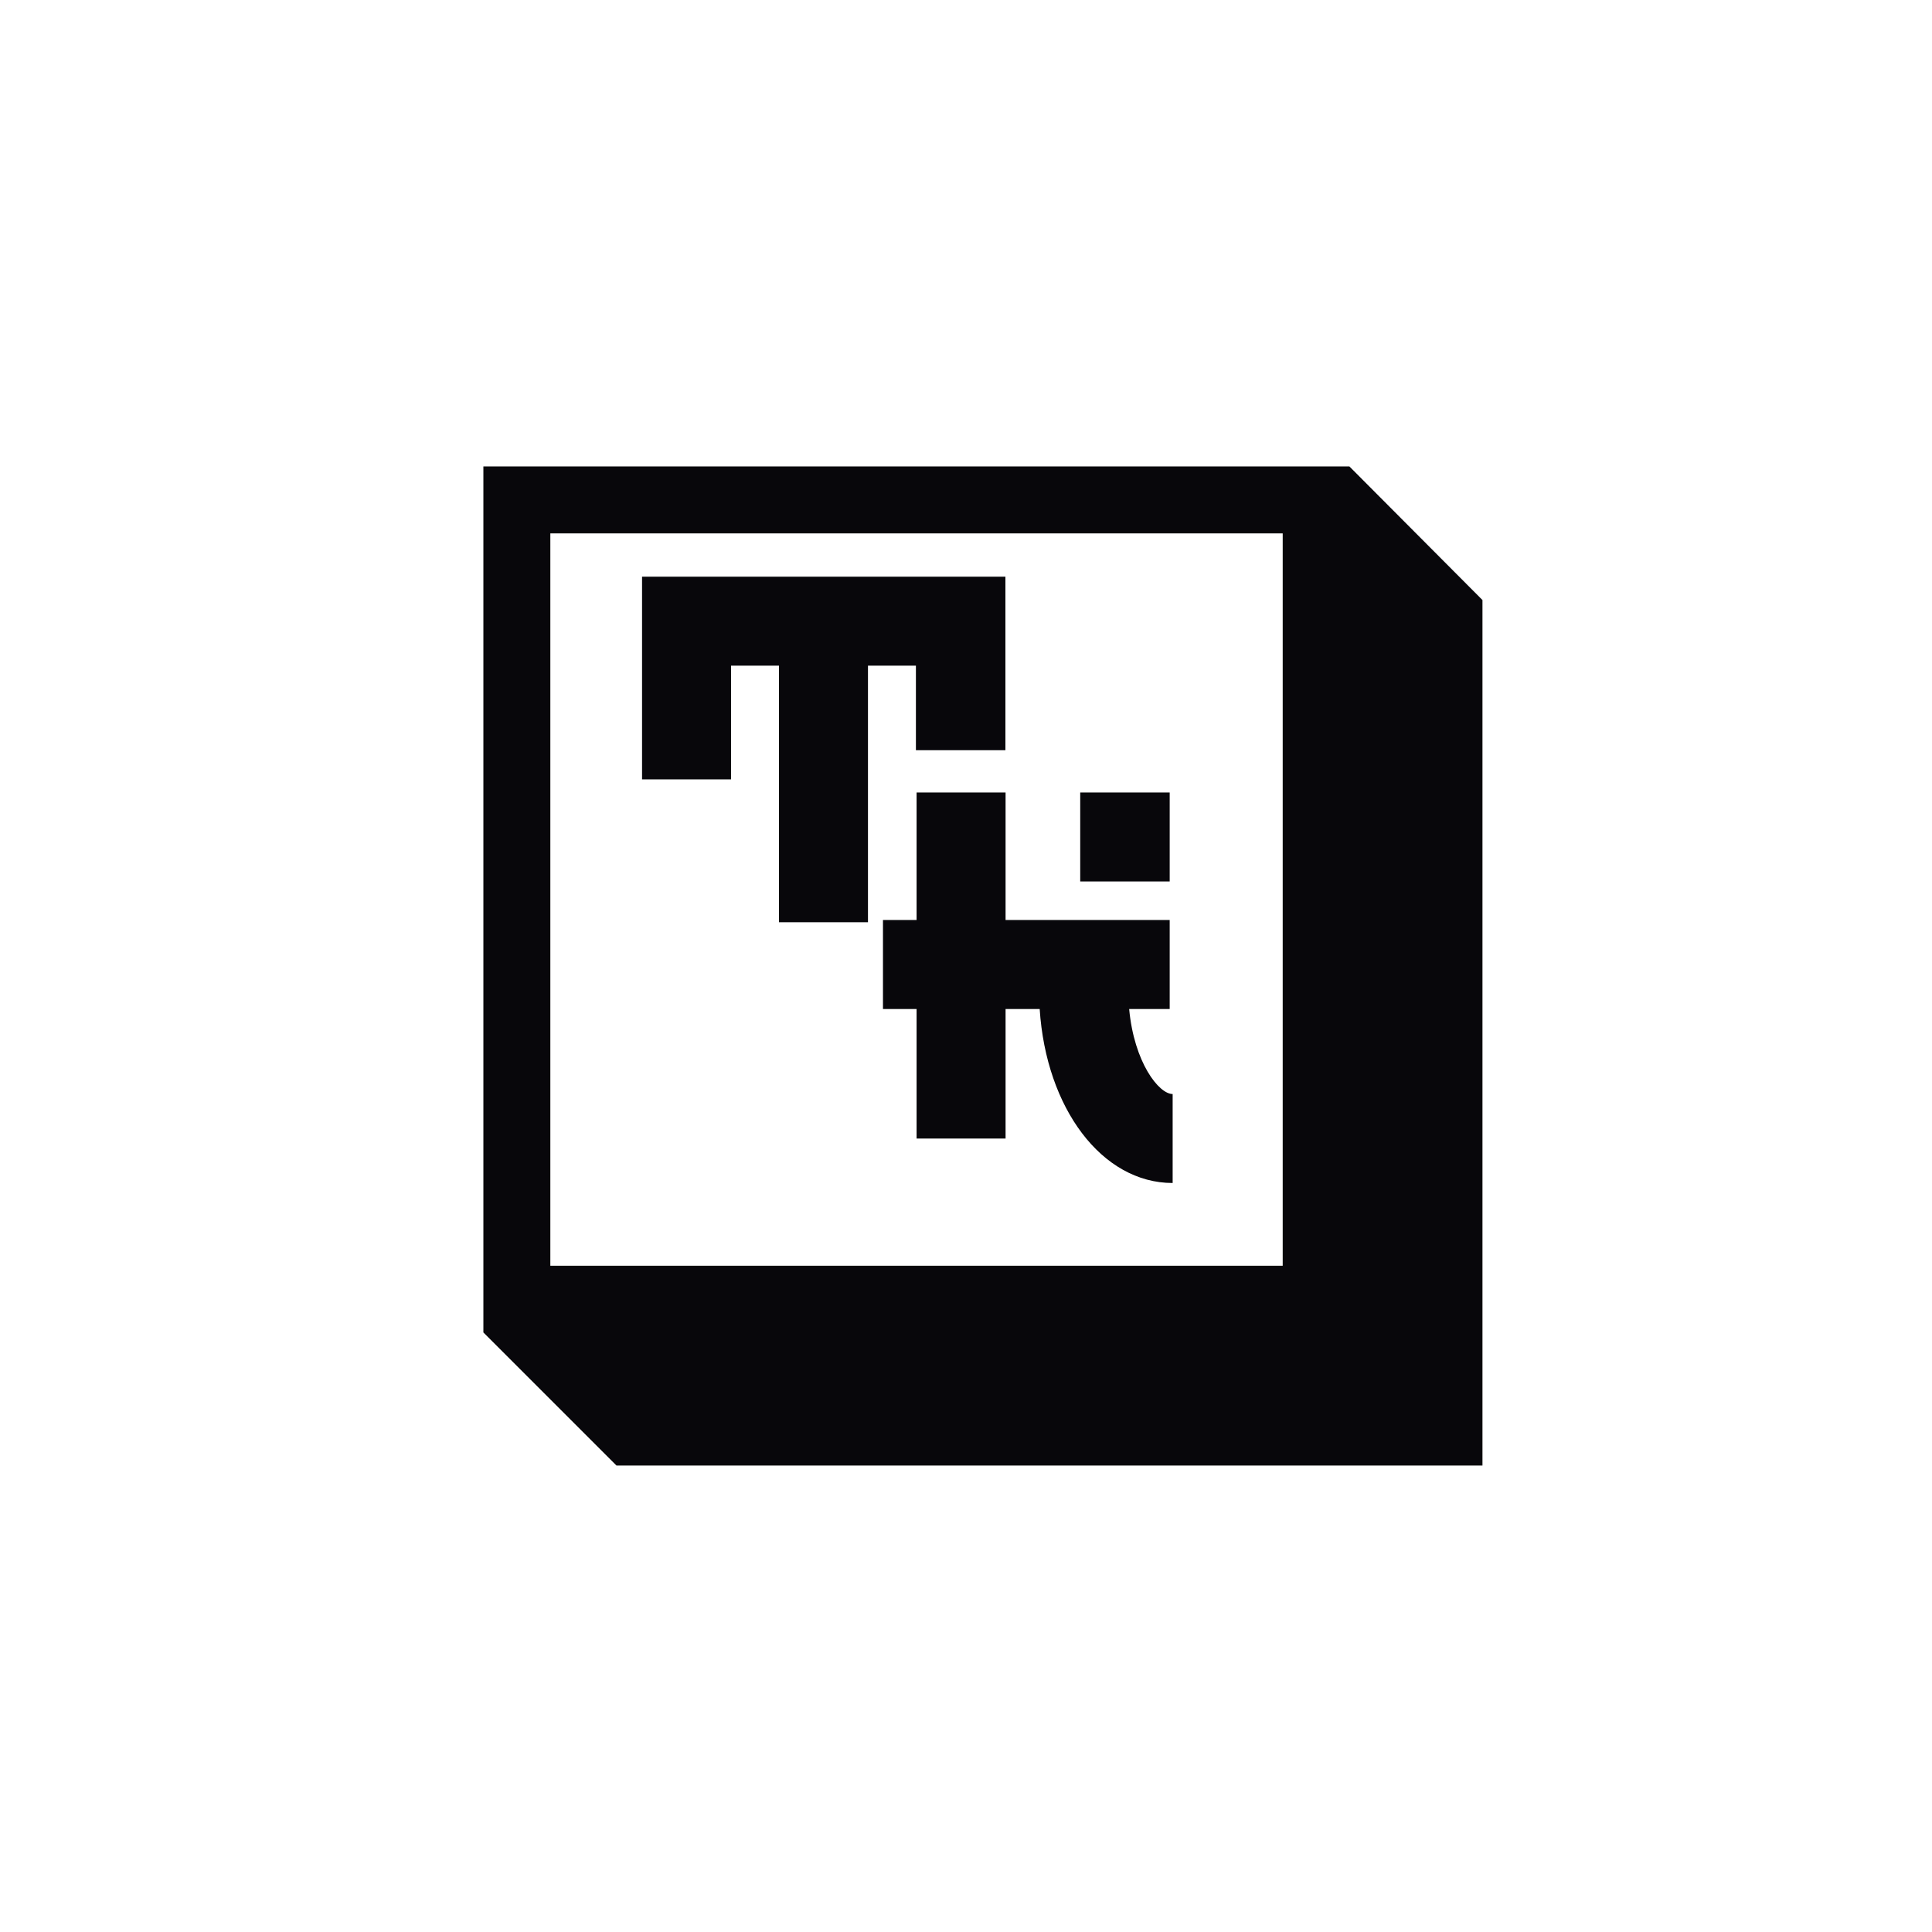 <svg xmlns="http://www.w3.org/2000/svg" xmlns:xlink="http://www.w3.org/1999/xlink" width="500" zoomAndPan="magnify" viewBox="0 0 375 375" height="500" preserveAspectRatio="xMidYMid meet" version="1.0"><defs><g/><clipPath id="831952c1e5"><path d="M 93.824 90.535 L 288 90.535 L 288 284.785 L 93.824 284.785 Z M 93.824 90.535 " clip-rule="nonzero"/></clipPath></defs><g clip-path="url(#831952c1e5)"><path fill="#08070b" d="M 93.824 90.535 L 261.914 90.535 L 287.746 116.469 L 287.746 284.457 L 119.656 284.457 L 93.824 258.625 Z M 106.82 245.68 L 248.973 245.68 L 248.973 103.527 L 106.82 103.527 Z M 106.82 245.68 " fill-opacity="1" fill-rule="nonzero"/></g><g fill="#08070b" fill-opacity="1"><g transform="translate(168.986, 220.89)"><g><path d="M 50.184 -25.043 L 58.051 -25.043 L 58.051 -42.316 L 26.195 -42.316 L 26.195 -67.07 L 8.922 -67.07 L 8.922 -42.316 L 2.398 -42.316 L 2.398 -25.043 L 8.922 -25.043 L 8.922 0.098 L 26.195 0.098 L 26.195 -25.043 L 32.816 -25.043 C 34.062 -5.758 44.906 8.73 58.625 8.73 L 58.625 -8.539 C 55.941 -8.539 51.141 -14.68 50.184 -25.043 Z M 58.051 -49.801 L 58.051 -67.07 L 40.684 -67.07 L 40.684 -49.801 Z M 58.051 -49.801 "/></g></g></g><g fill="#08070b" fill-opacity="1"><g transform="translate(119.825, 179.005)"><g><path d="M 4.797 -67.07 L 4.797 -27.73 L 22.07 -27.73 L 22.07 -49.801 L 31.375 -49.801 L 31.375 0 L 48.648 0 L 48.648 -49.801 L 57.953 -49.801 L 57.953 -33.391 L 75.324 -33.391 L 75.324 -67.07 Z M 4.797 -67.07 "/></g></g></g></svg>